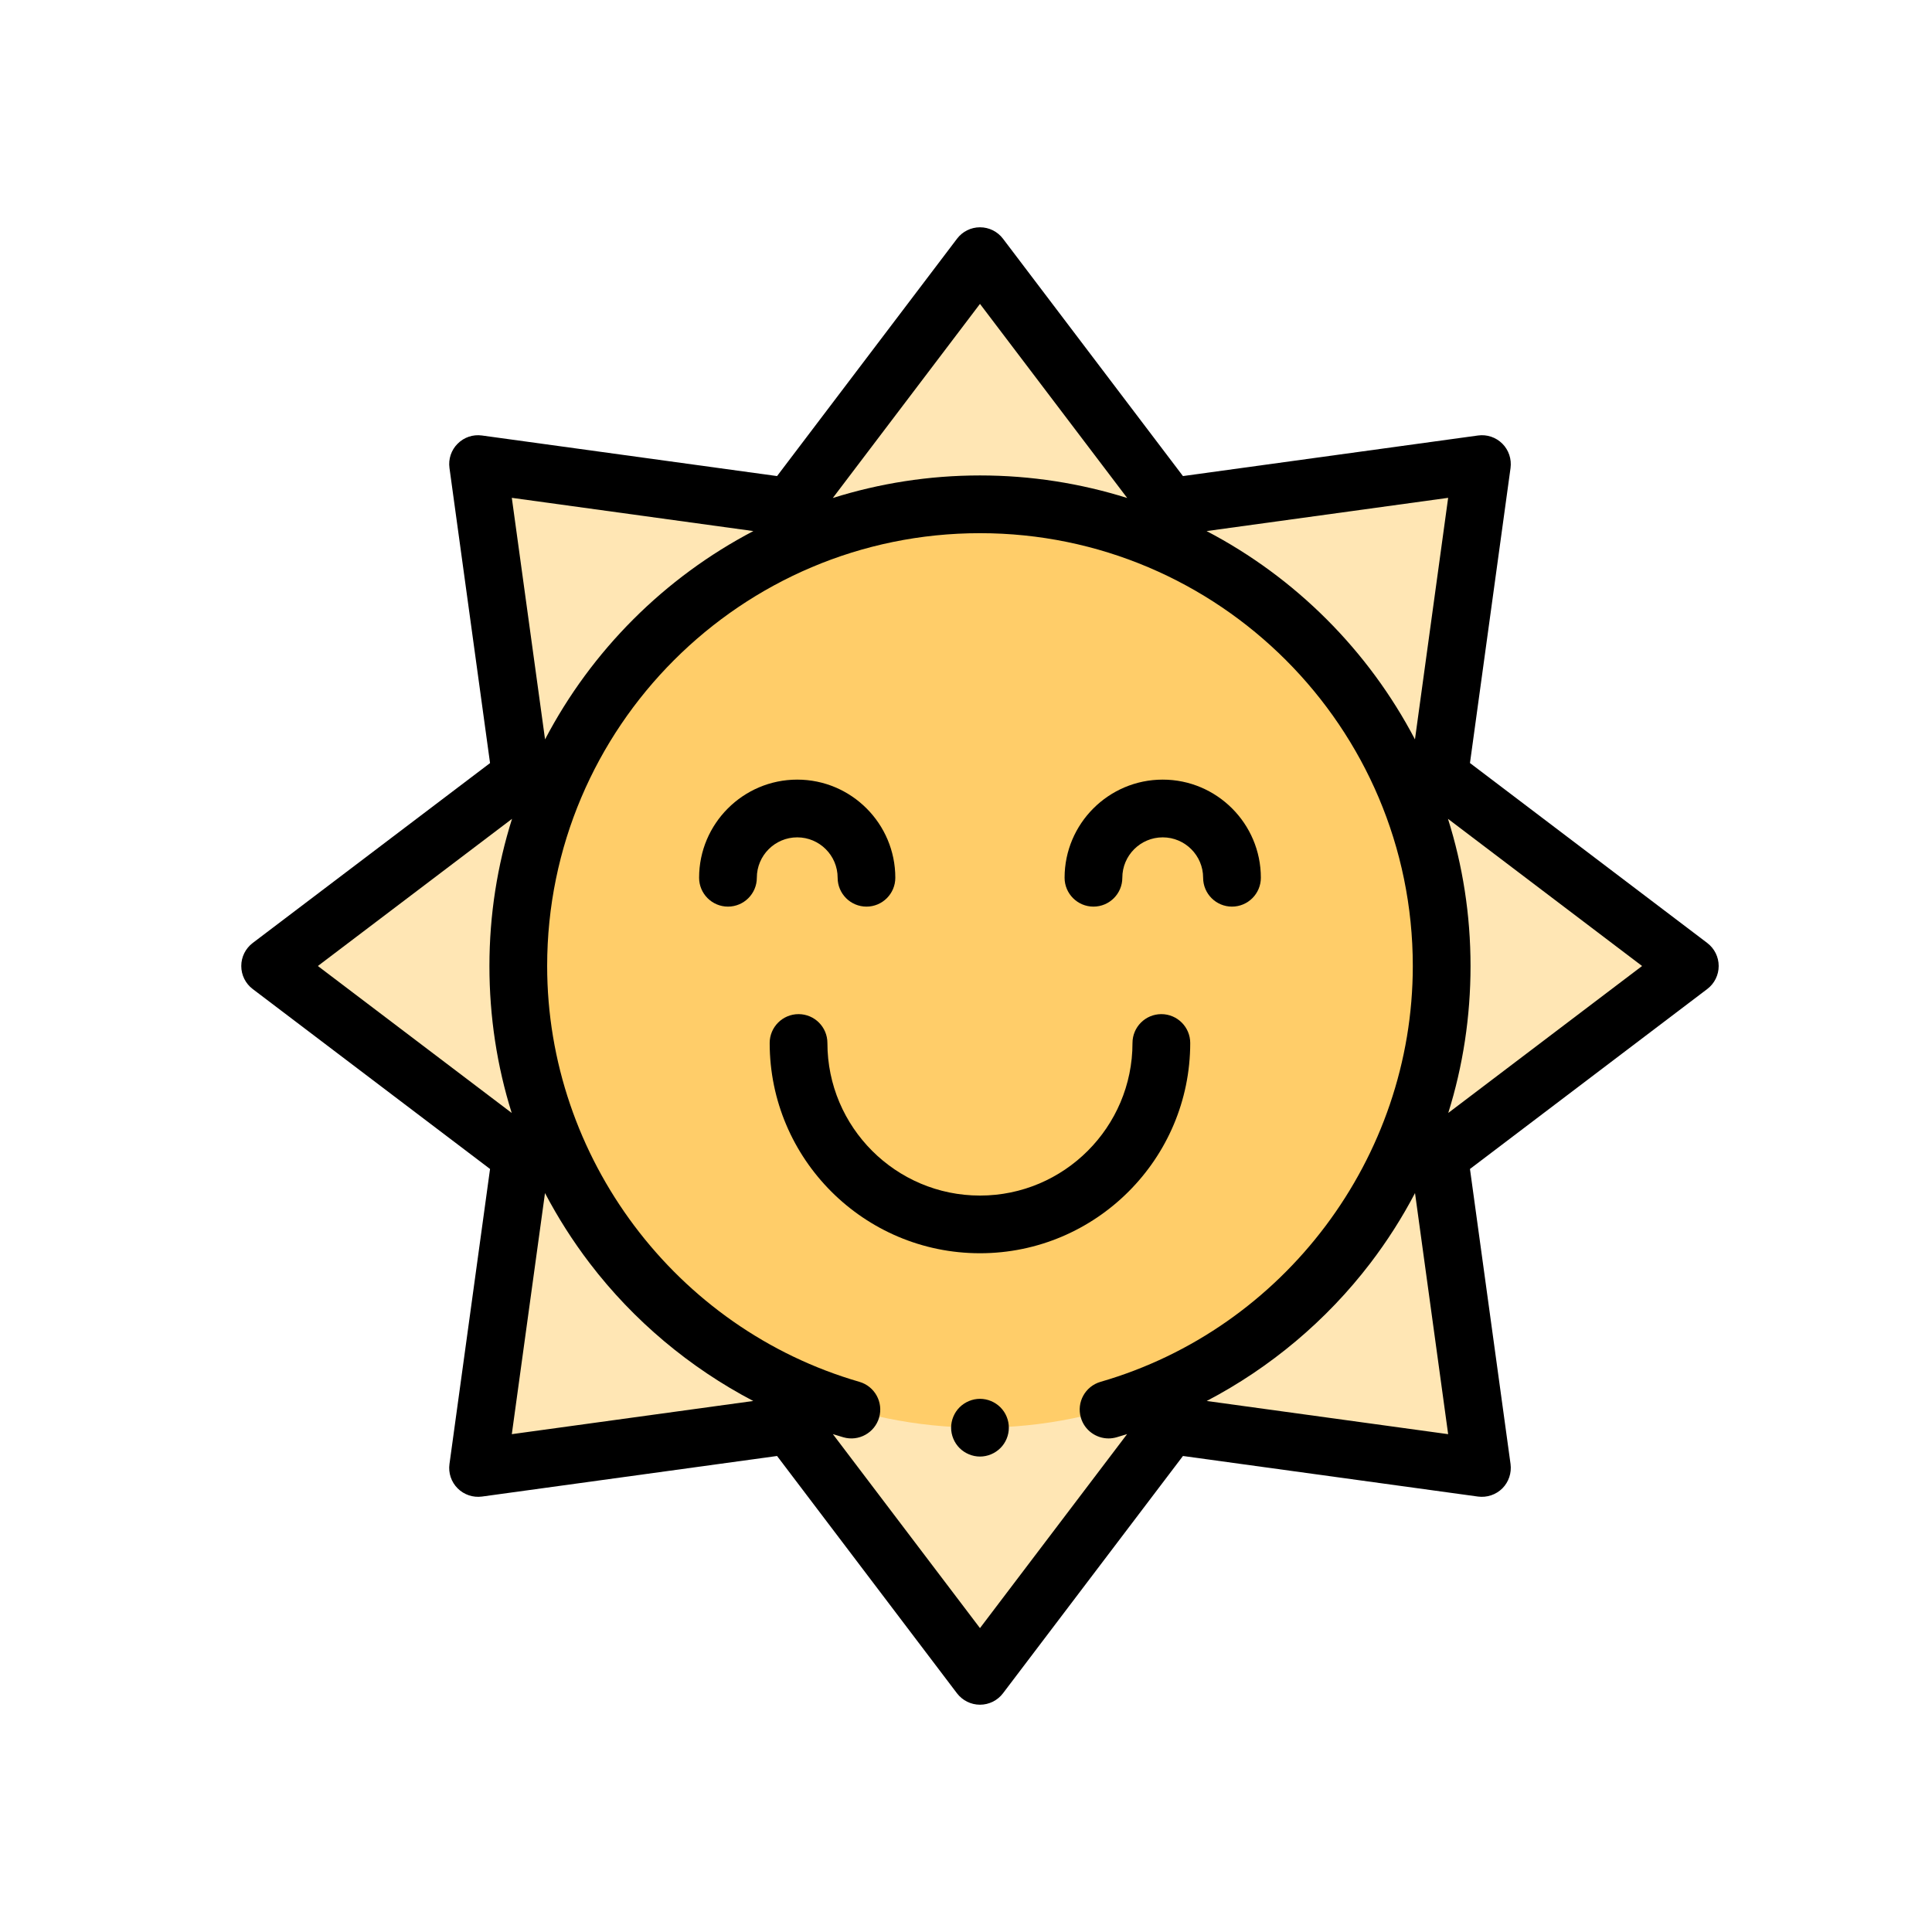 <svg viewBox="0 0 34 34" fill="none" xmlns="http://www.w3.org/2000/svg">
<rect rx="17" fill="#F6C972"/>
<path d="M13.9 8.921L17.246 4.508L20.593 8.921L26.08 8.167L25.325 13.654L29.738 17L25.325 20.346L26.08 25.834L20.593 25.079L17.246 29.492L13.9 25.079L8.413 25.834L9.167 20.346L4.754 17L9.167 13.654L8.413 8.167L13.9 8.921Z" fill="#FFE6B4"/>
<path d="M17.246 25.125C21.733 25.125 25.371 21.487 25.371 17C25.371 12.513 21.733 8.875 17.246 8.875C12.759 8.875 9.121 12.513 9.121 17C9.121 21.487 12.759 25.125 17.246 25.125Z" fill="#FFCD69"/>
<path d="M30.045 16.595L25.869 13.428L26.583 8.236C26.604 8.078 26.551 7.92 26.439 7.808C26.326 7.695 26.168 7.642 26.01 7.664L20.818 8.378L17.651 4.201C17.555 4.074 17.405 4 17.246 4C17.087 4 16.938 4.074 16.842 4.201L13.675 8.378L8.482 7.664C8.325 7.642 8.166 7.695 8.054 7.808C7.941 7.92 7.888 8.079 7.91 8.236L8.624 13.429L4.447 16.595C4.32 16.692 4.246 16.841 4.246 17C4.246 17.159 4.32 17.309 4.447 17.405L8.624 20.572L7.91 25.764C7.888 25.922 7.941 26.08 8.054 26.193C8.166 26.305 8.325 26.358 8.482 26.337L13.675 25.623L16.841 29.799C16.938 29.926 17.087 30 17.246 30C17.405 30 17.555 29.926 17.651 29.799L20.818 25.623L26.01 26.337C26.168 26.358 26.326 26.305 26.439 26.193C26.551 26.08 26.604 25.922 26.583 25.764L25.869 20.572L30.045 17.405C30.172 17.309 30.246 17.159 30.246 17C30.246 16.841 30.172 16.692 30.045 16.595ZM21.234 9.346L25.485 8.761L24.901 13.012C24.082 11.448 22.799 10.164 21.234 9.346ZM17.246 5.348L19.837 8.764C19.018 8.507 18.148 8.367 17.246 8.367C16.344 8.367 15.474 8.507 14.656 8.764L17.246 5.348ZM13.258 9.346C11.694 10.164 10.41 11.448 9.592 13.012L9.007 8.761L13.258 9.346ZM5.594 17L9.011 14.41C8.753 15.228 8.613 16.098 8.613 17C8.613 17.89 8.746 18.759 9.005 19.586L5.594 17ZM9.591 20.996C9.816 21.425 10.079 21.839 10.379 22.232C11.148 23.24 12.139 24.07 13.256 24.655L9.007 25.239L9.591 20.996ZM17.246 28.652L14.657 25.238C14.719 25.257 14.78 25.276 14.842 25.294C15.111 25.372 15.393 25.216 15.471 24.947C15.549 24.678 15.394 24.396 15.124 24.318C11.889 23.382 9.629 20.372 9.629 17C9.629 12.8 13.046 9.383 17.246 9.383C21.446 9.383 24.863 12.8 24.863 17C24.863 20.373 22.604 23.382 19.368 24.318C19.098 24.396 18.943 24.678 19.021 24.947C19.085 25.169 19.288 25.314 19.509 25.314C19.555 25.314 19.603 25.307 19.65 25.294C19.712 25.276 19.773 25.257 19.835 25.238L17.246 28.652ZM21.236 24.655C22.354 24.07 23.344 23.24 24.114 22.232C24.414 21.839 24.677 21.426 24.902 20.996L25.485 25.239L21.236 24.655ZM25.487 19.586C25.746 18.759 25.879 17.89 25.879 17C25.879 16.098 25.74 15.228 25.482 14.41L28.898 17L25.487 19.586Z" fill="black"/>
<path d="M20.946 18.355C20.946 18.075 20.718 17.847 20.438 17.847C20.157 17.847 19.93 18.075 19.93 18.355C19.93 19.835 18.726 21.04 17.246 21.04C15.765 21.04 14.561 19.835 14.561 18.355C14.561 18.075 14.334 17.847 14.053 17.847C13.773 17.847 13.545 18.075 13.545 18.355C13.545 20.395 15.205 22.055 17.246 22.055C19.286 22.055 20.946 20.395 20.946 18.355Z" fill="black"/>
<path d="M14.741 15.447C14.741 15.727 14.968 15.955 15.249 15.955C15.529 15.955 15.756 15.727 15.756 15.447C15.756 14.495 14.982 13.72 14.03 13.72C13.078 13.72 12.303 14.495 12.303 15.447C12.303 15.727 12.531 15.955 12.811 15.955C13.091 15.955 13.319 15.727 13.319 15.447C13.319 15.055 13.638 14.736 14.03 14.736C14.422 14.736 14.741 15.055 14.741 15.447Z" fill="black"/>
<path d="M19.243 15.955C19.524 15.955 19.751 15.727 19.751 15.447C19.751 15.055 20.07 14.736 20.462 14.736C20.854 14.736 21.173 15.055 21.173 15.447C21.173 15.727 21.4 15.955 21.681 15.955C21.961 15.955 22.189 15.727 22.189 15.447C22.189 14.495 21.414 13.72 20.462 13.72C19.51 13.72 18.735 14.495 18.735 15.447C18.735 15.727 18.963 15.955 19.243 15.955Z" fill="black"/>
<path d="M17.246 24.617C17.113 24.617 16.982 24.672 16.887 24.766C16.793 24.86 16.738 24.991 16.738 25.125C16.738 25.259 16.793 25.39 16.887 25.484C16.982 25.578 17.113 25.633 17.246 25.633C17.38 25.633 17.511 25.578 17.605 25.484C17.7 25.39 17.754 25.259 17.754 25.125C17.754 24.991 17.7 24.86 17.605 24.766C17.511 24.672 17.38 24.617 17.246 24.617Z" fill="black"/>
</svg>
